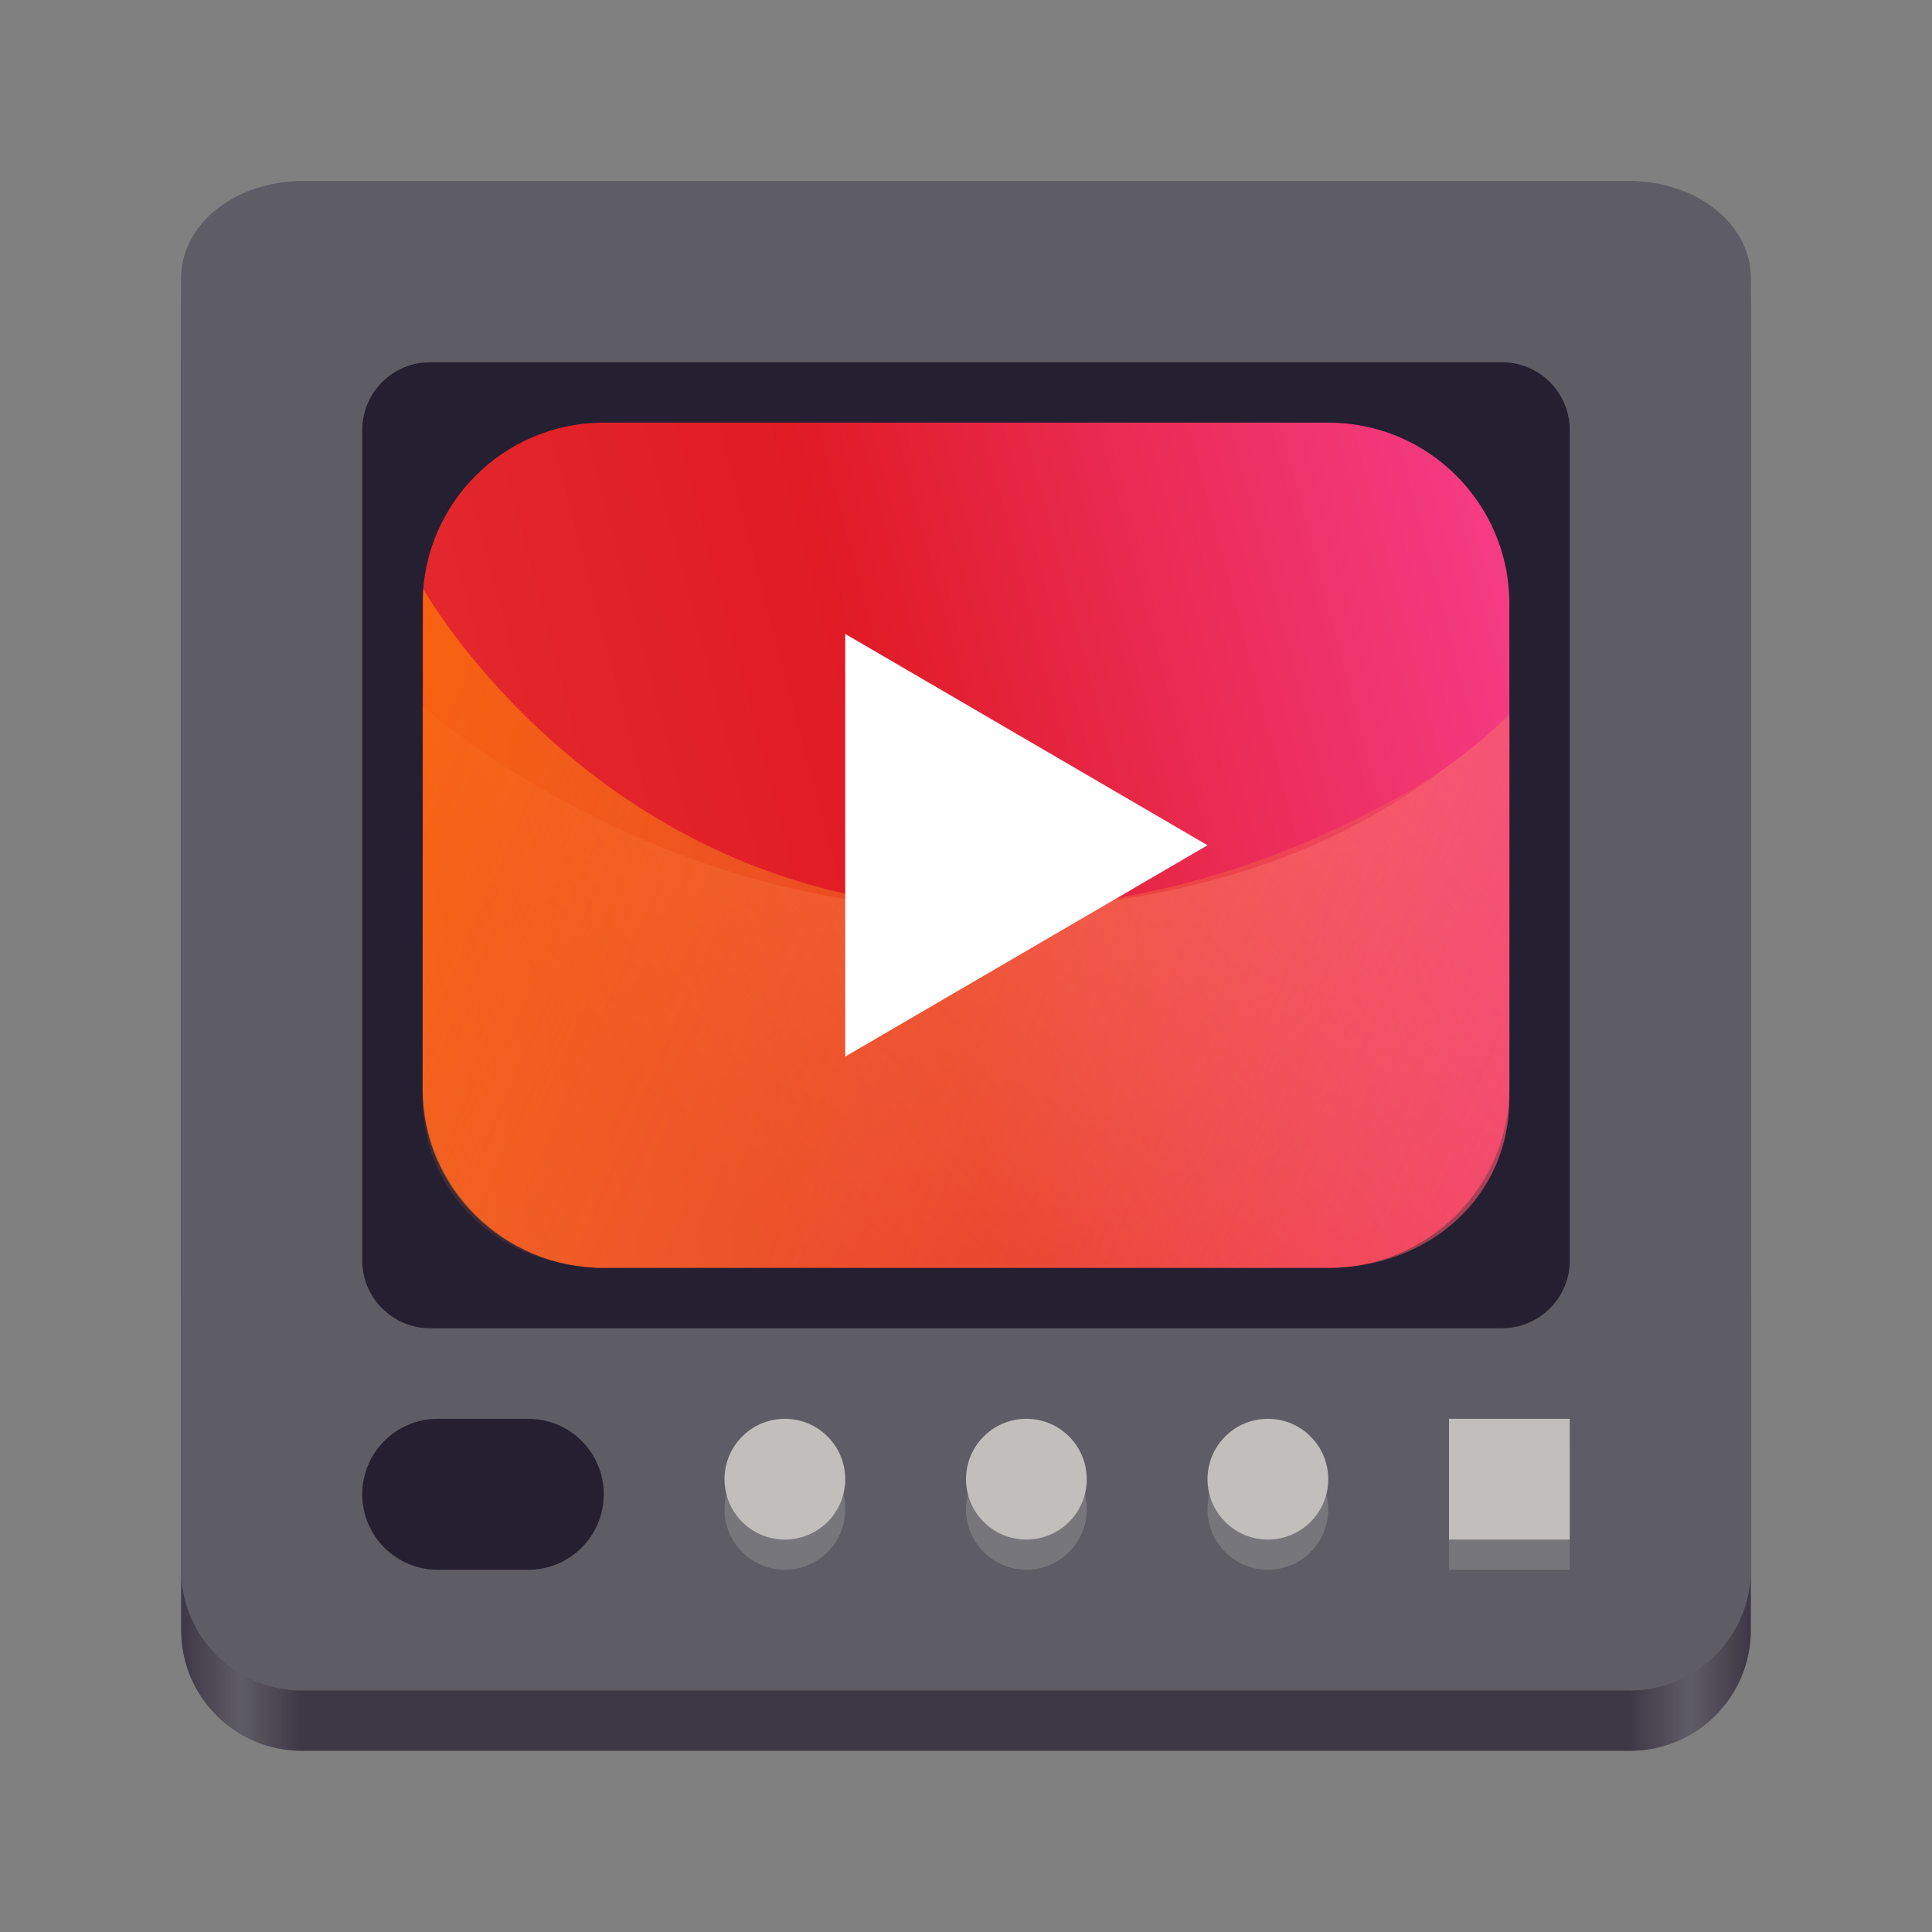 <?xml version="1.0" encoding="UTF-8"?>
<svg height="128px" viewBox="0 0 128 128" width="128px" xmlns="http://www.w3.org/2000/svg" xmlns:xlink="http://www.w3.org/1999/xlink">
    <rect x="0" y="0" width="128" height="128" fill="#808080" stroke="none"/>
    <linearGradient id="a" gradientTransform="matrix(0.232 0 0 0.329 -8.567 263.827)" gradientUnits="userSpaceOnUse" x1="88.596" x2="536.596" y1="-449.394" y2="-449.394">
        <stop offset="0" stop-color="#3d3846"/>
        <stop offset="0.038" stop-color="#5e5c64"/>
        <stop offset="0.077" stop-color="#3d3846"/>
        <stop offset="0.923" stop-color="#3d3846"/>
        <stop offset="0.962" stop-color="#5e5c64"/>
        <stop offset="1" stop-color="#3d3846"/>
    </linearGradient>
    <linearGradient id="b" gradientUnits="userSpaceOnUse" x1="28" x2="107.505" y1="72.786" y2="51.912">
        <stop offset="0" stop-color="#e42c30"/>
        <stop offset="0.422" stop-color="#e01b24"/>
        <stop offset="1" stop-color="#f63f8e"/>
    </linearGradient>
    <linearGradient id="c" gradientTransform="matrix(-1 0 0 0.985 128 -168.13)" gradientUnits="userSpaceOnUse" x1="28" x2="74.351" y1="213.26" y2="255.948">
        <stop offset="0" stop-color="#f54981"/>
        <stop offset="1" stop-color="#f66151" stop-opacity="0.144"/>
    </linearGradient>
    <linearGradient id="d" gradientTransform="matrix(1 0 0 0.985 0 -168.737)" gradientUnits="userSpaceOnUse" x1="20.515" x2="100" y1="222.416" y2="256.563">
        <stop offset="0" stop-color="#ff7800" stop-opacity="0.727"/>
        <stop offset="1" stop-color="#f3a64a" stop-opacity="0.005"/>
    </linearGradient>
    <path d="m 20 16 h 88 c 4.418 0 8 3.582 8 8 v 84 c 0 4.418 -3.582 8 -8 8 h -88 c -4.418 0 -8 -3.582 -8 -8 v -84 c 0 -4.418 3.582 -8 8 -8 z m 0 0" fill="url(#a)"/>
    <path d="m 20 12 h 88 c 4.418 0 8 3.582 8 8 v 84 c 0 4.418 -3.582 8 -8 8 h -88 c -4.418 0 -8 -3.582 -8 -8 v -84 c 0 -4.418 3.582 -8 8 -8 z m 0 0" fill="#5e5c64"/>
    <path d="m 20 12 h 88 c 4.418 0 8 2.867 8 6.398 v 67.203 c 0 3.531 -3.582 6.398 -8 6.398 h -88 c -4.418 0 -8 -2.867 -8 -6.398 v -67.203 c 0 -3.531 3.582 -6.398 8 -6.398 z m 0 0" fill="#5e5c64"/>
    <path d="m 28.496 24 h 71.008 c 2.484 0 4.496 2.012 4.496 4.496 v 55.008 c 0 2.484 -2.012 4.496 -4.496 4.496 h -71.008 c -2.484 0 -4.496 -2.012 -4.496 -4.496 v -55.008 c 0 -2.484 2.012 -4.496 4.496 -4.496 z m 0 0" fill="#241f31"/>
    <path d="m 40 28 h 48 c 6.629 0 12 5.371 12 12 v 32 c 0 6.629 -5.371 12 -12 12 h -48 c -6.629 0 -12 -5.371 -12 -12 v -32 c 0 -6.629 5.371 -12 12 -12 z m 0 0" fill="url(#b)"/>
    <path d="m 63.77 60.246 c -21.066 -0.258 -35.77 -13.461 -35.77 -13.461 v 26 c 0 6.551 5.352 11.215 12 11.215 h 48 c 6.648 0 12 -4.664 12 -11.215 v -25.391 s -1.734 1.711 -5.094 4.113 c -5.297 3.797 -14.875 8.938 -31.137 8.738 z m 0 0" fill="url(#c)"/>
    <path d="m 64.738 60.223 c 11.898 0.18 21.914 -4.012 28.379 -7.691 c 4.98 -2.836 6.883 -5.352 6.883 -5.352 v 25 c 0 6.547 -5.352 11.82 -12 11.82 h -48 c -6.648 0 -12.008 -5.273 -12 -11.82 l 0.039 -33.168 s 11.688 20.84 36.699 21.211 z m 0 0" fill="url(#d)"/>
    <path d="m 96 96 h 8 v 8 h -8 z m 0 0" fill="#77767b"/>
    <path d="m 96 94 h 8 v 8 h -8 z m 0 0" fill="#c0bfbc"/>
    <path d="m 88 100 c 0 2.211 -1.789 4 -4 4 s -4 -1.789 -4 -4 s 1.789 -4 4 -4 s 4 1.789 4 4 z m 0 0" fill="#77767b"/>
    <path d="m 88 98 c 0 2.211 -1.789 4 -4 4 s -4 -1.789 -4 -4 s 1.789 -4 4 -4 s 4 1.789 4 4 z m 0 0" fill="#c0bfbc"/>
    <path d="m 72 100 c 0 2.211 -1.789 4 -4 4 s -4 -1.789 -4 -4 s 1.789 -4 4 -4 s 4 1.789 4 4 z m 0 0" fill="#77767b"/>
    <path d="m 72 98 c 0 2.211 -1.789 4 -4 4 s -4 -1.789 -4 -4 s 1.789 -4 4 -4 s 4 1.789 4 4 z m 0 0" fill="#c0bfbc"/>
    <path d="m 56 100 c 0 2.211 -1.789 4 -4 4 s -4 -1.789 -4 -4 s 1.789 -4 4 -4 s 4 1.789 4 4 z m 0 0" fill="#77767b"/>
    <path d="m 56 98 c 0 2.211 -1.789 4 -4 4 s -4 -1.789 -4 -4 s 1.789 -4 4 -4 s 4 1.789 4 4 z m 0 0" fill="#c0bfbc"/>
    <path d="m 29 94 h 6 c 2.762 0 5 2.238 5 5 s -2.238 5 -5 5 h -6 c -2.762 0 -5 -2.238 -5 -5 s 2.238 -5 5 -5 z m 0 0" fill="#241f31"/>
    <path d="m 56 70 v -28 l 24 14 z m 0 0" fill="#ffffff"/>
</svg>
